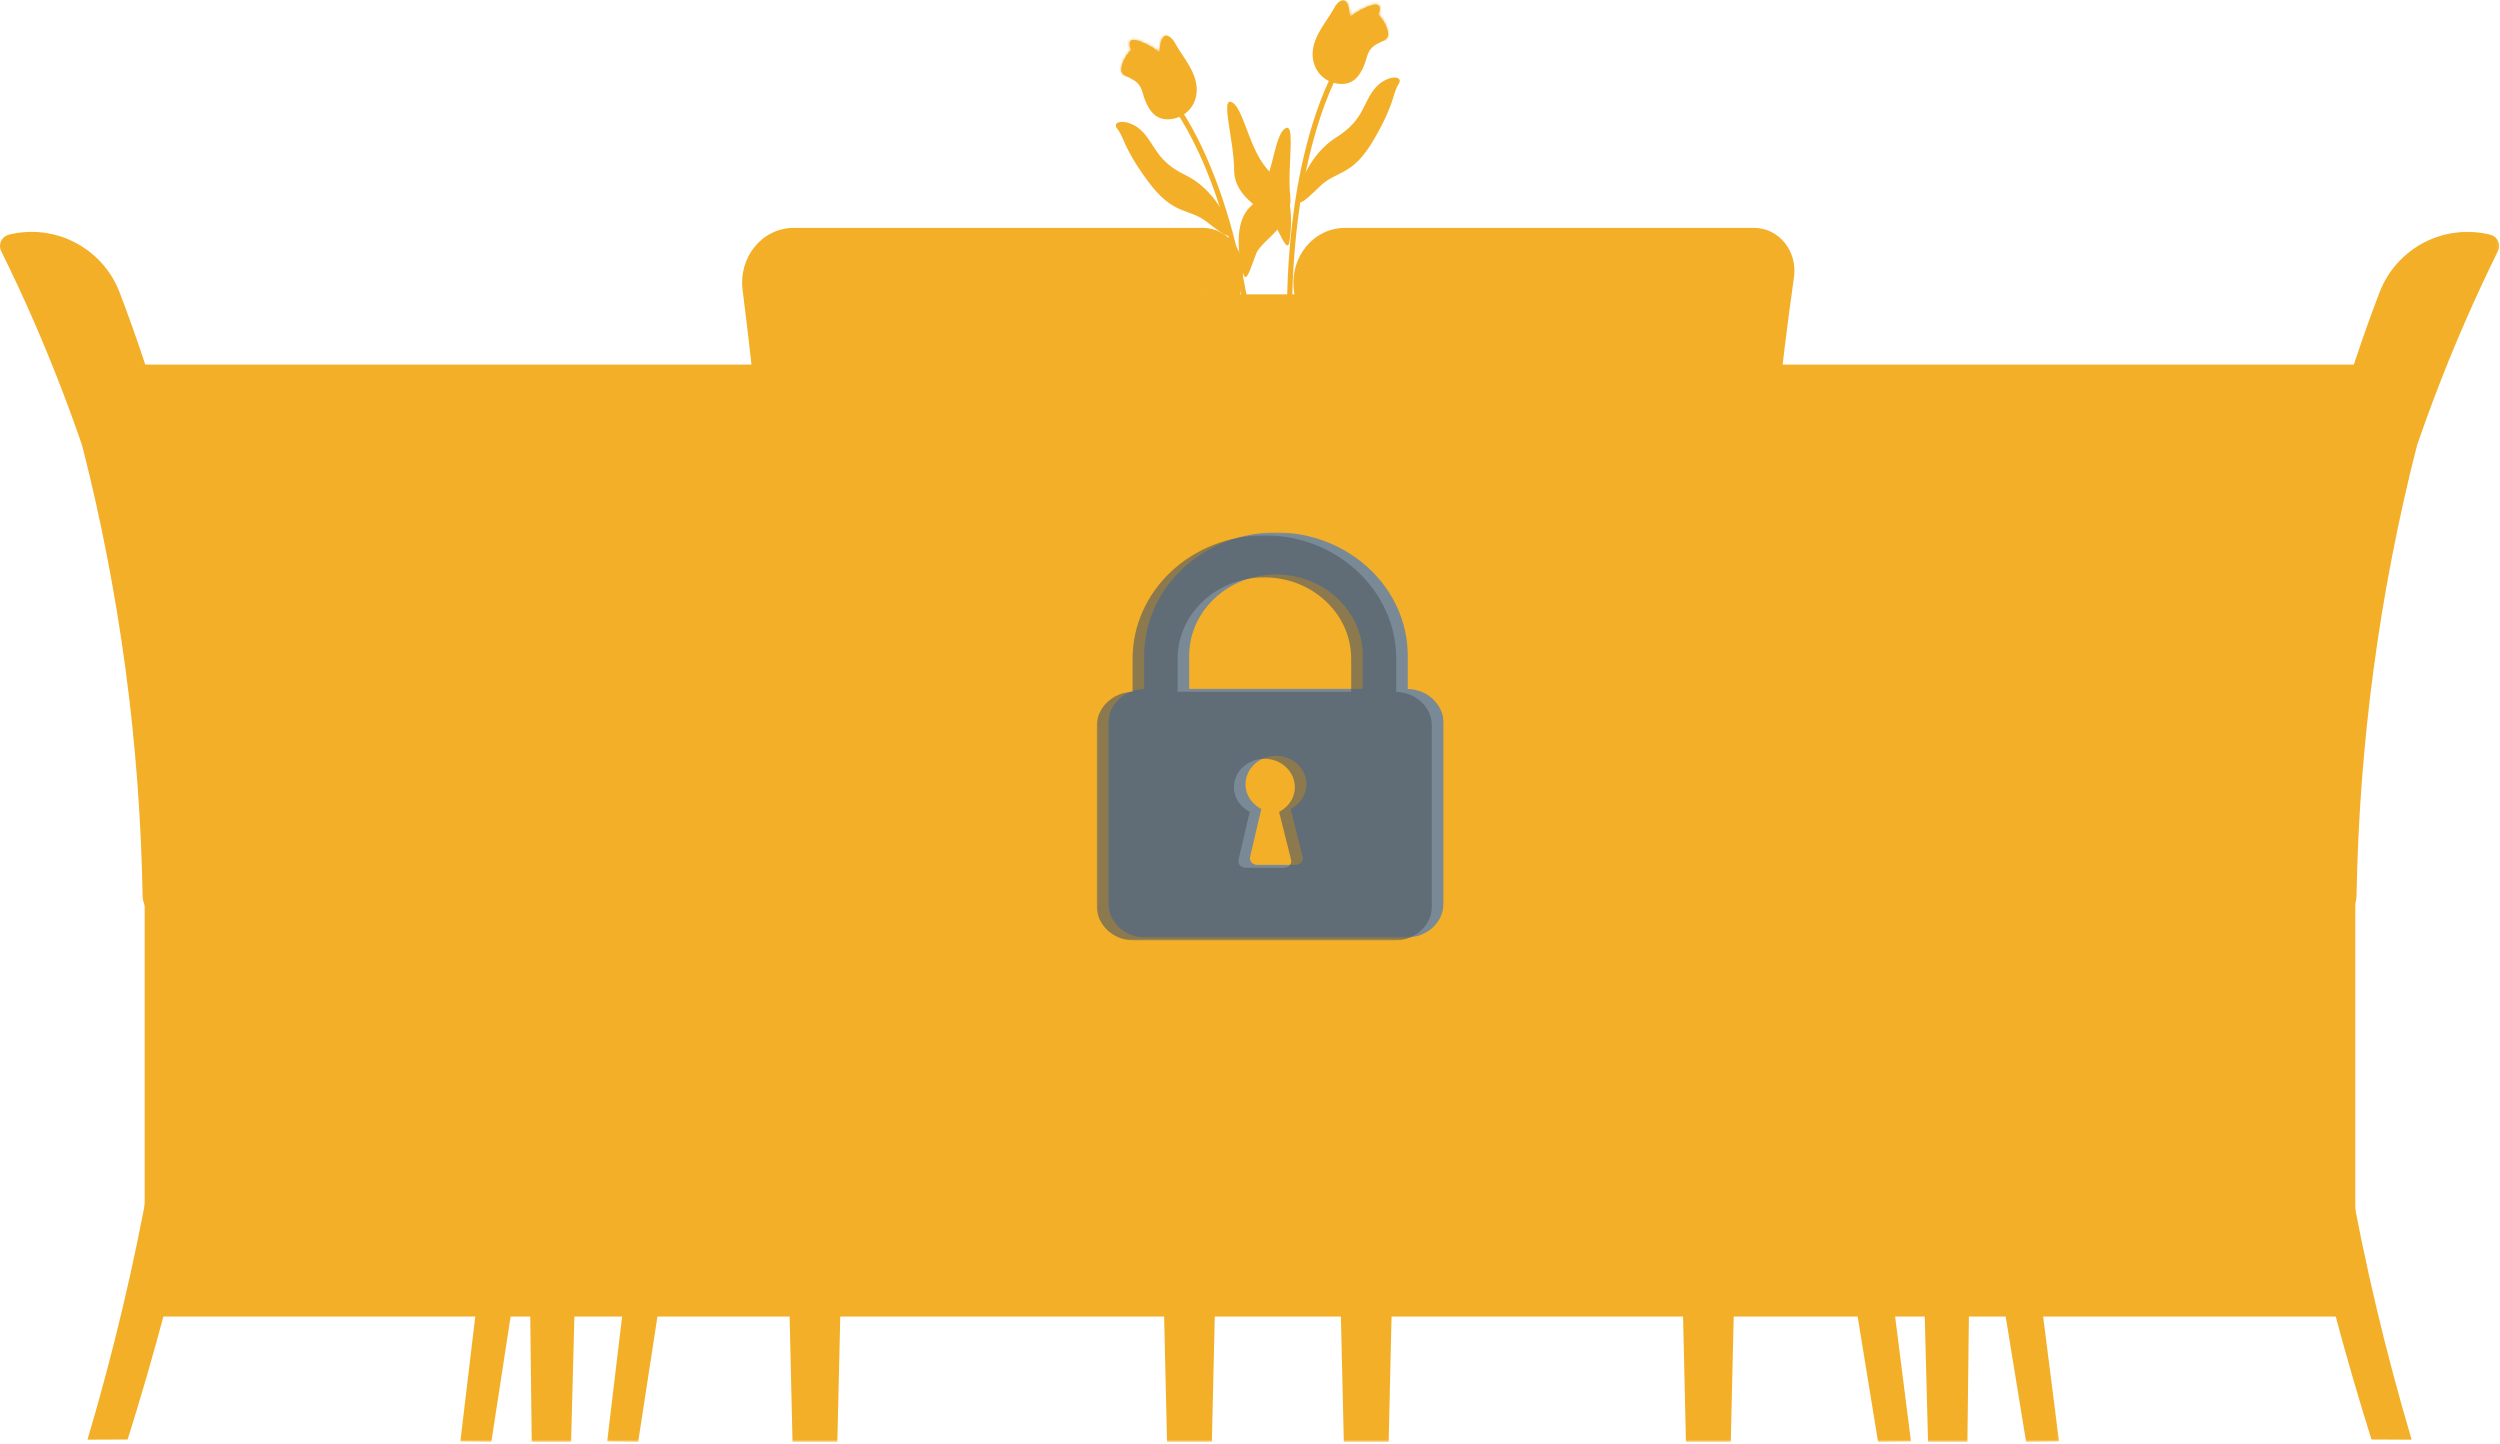 <svg width="864" height="499" viewBox="0 0 864 499" fill="none" xmlns="http://www.w3.org/2000/svg">
<path d="M422.406 313.953H263.359V294.099C263.359 293.318 263.427 292.542 263.562 291.771C263.703 291.005 263.906 290.25 264.172 289.516C264.443 288.781 264.771 288.078 265.167 287.401C265.557 286.724 266.005 286.089 266.51 285.49C267.016 284.896 267.568 284.349 268.172 283.849C268.771 283.349 269.411 282.906 270.094 282.516C270.771 282.13 271.479 281.807 272.219 281.542C272.953 281.281 273.708 281.083 274.479 280.953C297.365 277.104 320.411 275.198 343.62 275.234C366.828 275.276 389.87 277.26 412.74 281.193C413.411 281.302 414.062 281.474 414.703 281.703C415.339 281.927 415.953 282.214 416.542 282.547C417.13 282.88 417.688 283.266 418.208 283.698C418.729 284.13 419.208 284.609 419.646 285.125C420.083 285.641 420.474 286.193 420.812 286.776C421.156 287.365 421.443 287.974 421.677 288.609C421.911 289.245 422.089 289.896 422.208 290.563C422.328 291.229 422.385 291.906 422.391 292.583L422.406 313.953Z" fill="#F3AF28"/>
<path d="M417.485 292.583H268.298C268.912 231.26 265.173 167.078 256.652 100.297C255.188 88.818 263.449 78.75 274.381 78.75H415.631C424.261 78.75 430.766 86.771 429.48 95.838C420.35 160.125 415.855 226.078 417.485 292.583Z" fill="#F3AF28"/>
<path d="M612.933 313.953H453.886V294.099C453.886 293.318 453.953 292.542 454.089 291.771C454.224 291.005 454.427 290.25 454.698 289.516C454.964 288.781 455.297 288.078 455.688 287.401C456.084 286.724 456.532 286.089 457.037 285.49C457.542 284.896 458.094 284.344 458.698 283.844C459.297 283.344 459.938 282.901 460.62 282.516C461.297 282.13 462.006 281.807 462.745 281.542C463.479 281.281 464.235 281.083 465.006 280.953C487.891 277.104 510.938 275.198 534.146 275.234C557.354 275.276 580.396 277.26 603.266 281.193C603.938 281.302 604.589 281.474 605.229 281.703C605.865 281.927 606.479 282.208 607.068 282.547C607.657 282.88 608.214 283.266 608.735 283.698C609.256 284.13 609.74 284.604 610.177 285.12C610.615 285.641 611.006 286.193 611.344 286.776C611.688 287.359 611.974 287.974 612.209 288.609C612.443 289.245 612.62 289.896 612.74 290.563C612.86 291.229 612.917 291.901 612.917 292.583L612.933 313.953Z" fill="#F3AF28"/>
<path d="M608.011 292.583H458.823C459.438 231.26 455.693 167.078 447.172 100.297C445.714 88.818 453.969 78.75 464.901 78.75H606.146C614.782 78.75 621.287 86.771 619.995 95.838C610.881 160.125 606.381 226.078 608.011 292.583Z" fill="#F3AF28"/>
<path d="M266.823 297.005H418.943C419.422 297.005 419.901 297.052 420.375 297.146C420.849 297.24 421.313 297.38 421.756 297.563C422.203 297.75 422.631 297.974 423.032 298.245C423.433 298.511 423.802 298.818 424.146 299.156C424.49 299.5 424.792 299.87 425.063 300.276C425.328 300.677 425.558 301.099 425.74 301.547C425.927 301.995 426.068 302.453 426.162 302.927C426.256 303.401 426.302 303.88 426.302 304.365V311.245C426.302 311.724 426.256 312.203 426.162 312.677C426.068 313.151 425.927 313.615 425.74 314.057C425.558 314.505 425.328 314.927 425.063 315.333C424.792 315.735 424.49 316.104 424.146 316.448C423.802 316.787 423.433 317.094 423.032 317.36C422.631 317.63 422.203 317.86 421.756 318.042C421.313 318.229 420.849 318.365 420.375 318.458C419.901 318.557 419.422 318.604 418.943 318.604H266.823C266.339 318.604 265.86 318.557 265.386 318.458C264.912 318.365 264.453 318.229 264.006 318.042C263.558 317.86 263.136 317.63 262.735 317.36C262.334 317.094 261.959 316.787 261.62 316.448C261.276 316.104 260.969 315.735 260.703 315.333C260.433 314.927 260.209 314.505 260.021 314.057C259.839 313.615 259.698 313.151 259.604 312.677C259.511 312.203 259.464 311.724 259.464 311.245V304.365C259.464 303.88 259.511 303.401 259.604 302.927C259.698 302.453 259.839 301.995 260.021 301.547C260.209 301.099 260.433 300.677 260.703 300.276C260.969 299.87 261.276 299.5 261.62 299.156C261.959 298.818 262.334 298.511 262.735 298.245C263.136 297.974 263.558 297.75 264.006 297.563C264.453 297.38 264.912 297.24 265.386 297.146C265.86 297.052 266.339 297.005 266.823 297.005Z" fill="#F3AF28"/>
<mask id="mask0_952_30339" style="mask-type:luminance" maskUnits="userSpaceOnUse" x="269" y="308" width="26" height="191">
<path d="M269.219 308.537H294.552V498.412H269.219V308.537Z" fill="white"/>
</mask>
<g mask="url(#mask0_952_30339)">
<path d="M289.39 498.318H273.896L269.505 309.141H293.781L289.39 498.318Z" fill="#F3AF28"/>
</g>
<mask id="mask1_952_30339" style="mask-type:luminance" maskUnits="userSpaceOnUse" x="398" y="308" width="26" height="191">
<path d="M398.553 308.537H423.886V498.412H398.553V308.537Z" fill="white"/>
</mask>
<g mask="url(#mask1_952_30339)">
<path d="M418.823 498.318H403.323L398.933 309.141H423.209L418.823 498.318Z" fill="#F3AF28"/>
</g>
<path d="M269.505 283.771C269.281 283.771 269.089 283.698 268.922 283.547C268.75 283.401 268.656 283.214 268.625 282.995C268.599 282.771 268.646 282.568 268.776 282.38C268.901 282.198 269.073 282.078 269.292 282.026C281.302 279 293.453 276.724 305.745 275.198C318.042 273.672 330.38 272.912 342.766 272.912C355.151 272.912 367.495 273.672 379.787 275.198C392.078 276.724 404.229 279 416.24 282.026C416.479 282.083 416.662 282.224 416.781 282.432C416.906 282.641 416.938 282.865 416.88 283.104C416.818 283.339 416.682 283.521 416.469 283.646C416.26 283.771 416.037 283.802 415.797 283.745C334.568 263.287 272.943 283.771 269.505 283.771Z" fill="#F3AF28"/>
<path d="M457.35 297.005H609.469C609.949 297.005 610.428 297.052 610.902 297.146C611.376 297.24 611.839 297.38 612.282 297.563C612.73 297.75 613.157 297.974 613.558 298.245C613.959 298.511 614.329 298.818 614.673 299.156C615.011 299.5 615.318 299.87 615.589 300.276C615.855 300.677 616.084 301.099 616.266 301.547C616.454 301.995 616.594 302.453 616.688 302.927C616.782 303.401 616.829 303.88 616.829 304.365V311.245C616.829 311.724 616.782 312.203 616.688 312.677C616.594 313.151 616.454 313.615 616.266 314.057C616.084 314.505 615.855 314.927 615.589 315.333C615.318 315.735 615.011 316.104 614.673 316.448C614.329 316.787 613.959 317.094 613.558 317.36C613.157 317.63 612.73 317.86 612.282 318.042C611.839 318.229 611.376 318.365 610.902 318.458C610.428 318.557 609.949 318.604 609.469 318.604H457.35C456.865 318.604 456.386 318.557 455.912 318.458C455.438 318.365 454.98 318.229 454.532 318.042C454.084 317.86 453.662 317.63 453.261 317.36C452.86 317.094 452.485 316.787 452.146 316.448C451.803 316.104 451.495 315.735 451.23 315.333C450.959 314.927 450.735 314.505 450.548 314.057C450.365 313.615 450.225 313.151 450.131 312.677C450.037 312.203 449.99 311.724 449.99 311.245V304.365C449.99 303.88 450.037 303.401 450.131 302.927C450.225 302.453 450.365 301.995 450.548 301.547C450.735 301.099 450.959 300.677 451.23 300.276C451.495 299.87 451.803 299.5 452.146 299.156C452.485 298.818 452.86 298.511 453.261 298.245C453.662 297.974 454.084 297.75 454.532 297.563C454.98 297.38 455.438 297.24 455.912 297.146C456.386 297.052 456.865 297.005 457.35 297.005Z" fill="#F3AF28"/>
<mask id="mask2_952_30339" style="mask-type:luminance" maskUnits="userSpaceOnUse" x="459" y="308" width="27" height="191">
<path d="M459.886 308.537H485.219V498.412H459.886V308.537Z" fill="white"/>
</mask>
<g mask="url(#mask2_952_30339)">
<path d="M479.917 498.318H464.422L460.031 309.141H484.307L479.917 498.318Z" fill="#F3AF28"/>
</g>
<mask id="mask3_952_30339" style="mask-type:luminance" maskUnits="userSpaceOnUse" x="577" y="308" width="26" height="191">
<path d="M577.219 308.537H602.552V498.412H577.219V308.537Z" fill="white"/>
</mask>
<g mask="url(#mask3_952_30339)">
<path d="M598.162 498.318H582.667L578.276 309.141H602.552L598.162 498.318Z" fill="#F3AF28"/>
</g>
<path d="M460.031 283.771C459.807 283.771 459.609 283.693 459.443 283.547C459.276 283.396 459.177 283.214 459.151 282.99C459.125 282.771 459.177 282.568 459.302 282.38C459.427 282.198 459.599 282.078 459.818 282.026C471.828 278.995 483.979 276.724 496.271 275.198C508.568 273.672 520.906 272.912 533.292 272.912C545.677 272.912 558.021 273.672 570.313 275.198C582.604 276.724 594.755 278.995 606.766 282.026C607.005 282.083 607.188 282.224 607.307 282.432C607.432 282.641 607.464 282.865 607.406 283.104C607.344 283.339 607.208 283.521 606.995 283.646C606.786 283.771 606.563 283.802 606.323 283.745C525.068 263.281 463.474 283.771 460.031 283.771Z" fill="#F3AF28"/>
<mask id="mask4_952_30339" style="mask-type:luminance" maskUnits="userSpaceOnUse" x="209" y="203" width="58" height="296">
<path d="M209.219 203.203H266.552V498.411H209.219V203.203Z" fill="white"/>
</mask>
<g mask="url(#mask4_952_30339)">
<path d="M220.552 498.318L209.839 498.161C221.573 400.031 233.308 301.901 245.037 203.776L265.386 206.828L220.552 498.318Z" fill="#F3AF28"/>
</g>
<path d="M30.234 497.552L44.12 497.49C62.703 438.26 75.938 377.854 83.823 316.281L63.234 312.562C59.172 375.464 48.172 437.125 30.234 497.552Z" fill="#F3AF28"/>
<mask id="mask5_952_30339" style="mask-type:luminance" maskUnits="userSpaceOnUse" x="181" y="308" width="22" height="191">
<path d="M181.219 308.537H202.552V498.412H181.219V308.537Z" fill="white"/>
</mask>
<g mask="url(#mask5_952_30339)">
<path d="M183.765 498.318H197.369L202.364 309.135H181.536C182.281 372.198 183.021 435.26 183.765 498.318Z" fill="#F3AF28"/>
</g>
<path d="M57.308 294.469L78.136 289.255C77.454 257.073 74.027 225.188 67.85 193.594C61.678 162 52.844 131.172 41.355 101.099C41.006 100.182 40.61 99.276 40.178 98.396C39.745 97.511 39.277 96.646 38.766 95.802C38.251 94.959 37.704 94.146 37.12 93.349C36.532 92.558 35.912 91.797 35.261 91.058C34.605 90.323 33.917 89.62 33.199 88.943C32.48 88.271 31.73 87.63 30.954 87.026C30.178 86.417 29.376 85.849 28.547 85.318C27.719 84.781 26.865 84.292 25.995 83.834C25.12 83.38 24.23 82.964 23.318 82.589C22.407 82.214 21.48 81.88 20.537 81.589C19.594 81.297 18.646 81.052 17.683 80.849C16.714 80.646 15.745 80.485 14.766 80.365C13.787 80.25 12.808 80.177 11.823 80.151C10.839 80.125 9.855 80.146 8.87 80.203C7.886 80.266 6.907 80.375 5.933 80.526C4.959 80.677 3.995 80.87 3.042 81.11C2.751 81.183 2.469 81.287 2.204 81.422C1.933 81.563 1.683 81.724 1.454 81.917C1.219 82.11 1.016 82.323 0.834 82.563C0.646 82.802 0.495 83.058 0.37 83.328C0.245 83.599 0.146 83.886 0.089 84.177C0.027 84.474 -0.005 84.771 0.001 85.068C0.006 85.37 0.042 85.667 0.115 85.959C0.183 86.25 0.287 86.531 0.422 86.802C8.428 103 15.636 119.542 22.053 136.432C28.474 153.318 34.068 170.479 38.844 187.901C43.615 205.328 47.542 222.943 50.631 240.745C53.714 258.547 55.938 276.453 57.308 294.469Z" fill="#F3AF28"/>
<path d="M57.026 306.026H209.802C209.802 292.687 200.964 282.687 189.688 280.01C178.766 277.417 167.719 275.583 156.547 274.516C145.37 273.448 134.177 273.156 122.964 273.641C111.745 274.12 100.62 275.375 89.579 277.396C78.537 279.417 67.688 282.193 57.026 285.713V306.026Z" fill="#F3AF28"/>
<path d="M209.474 318.599H57.355C56.875 318.599 56.396 318.552 55.922 318.458C55.448 318.365 54.985 318.224 54.542 318.036C54.094 317.854 53.667 317.625 53.266 317.359C52.865 317.089 52.495 316.786 52.151 316.443C51.813 316.099 51.505 315.729 51.235 315.328C50.969 314.927 50.74 314.5 50.558 314.057C50.37 313.609 50.23 313.146 50.136 312.672C50.042 312.198 49.995 311.724 49.995 311.24V304.359C49.995 303.875 50.042 303.396 50.136 302.922C50.23 302.448 50.37 301.99 50.558 301.542C50.74 301.094 50.969 300.672 51.235 300.271C51.505 299.87 51.813 299.495 52.151 299.156C52.495 298.812 52.865 298.505 53.266 298.24C53.667 297.969 54.094 297.745 54.542 297.557C54.985 297.375 55.448 297.234 55.922 297.141C56.396 297.047 56.875 297 57.355 297H209.474C209.959 297 210.438 297.047 210.912 297.141C211.386 297.234 211.844 297.375 212.292 297.557C212.74 297.745 213.162 297.969 213.563 298.24C213.964 298.505 214.339 298.812 214.677 299.156C215.021 299.495 215.328 299.87 215.594 300.271C215.865 300.672 216.089 301.094 216.276 301.542C216.459 301.99 216.599 302.448 216.693 302.922C216.787 303.396 216.834 303.875 216.834 304.359V311.24C216.834 311.724 216.787 312.198 216.693 312.672C216.599 313.146 216.459 313.609 216.276 314.057C216.089 314.5 215.865 314.927 215.594 315.328C215.328 315.729 215.021 316.099 214.677 316.443C214.339 316.786 213.964 317.089 213.563 317.359C213.162 317.625 212.74 317.854 212.292 318.036C211.844 318.224 211.386 318.365 210.912 318.458C210.438 318.552 209.959 318.599 209.474 318.599Z" fill="#F3AF28"/>
<path d="M28.448 154.141C41.407 205.104 48.349 256.875 49.276 309.453C49.287 310.057 49.355 310.656 49.485 311.245C49.61 311.839 49.792 312.411 50.032 312.964C50.271 313.521 50.558 314.047 50.901 314.547C51.24 315.047 51.625 315.51 52.058 315.932C52.49 316.354 52.959 316.734 53.464 317.068C53.969 317.401 54.5 317.682 55.058 317.911C55.62 318.135 56.193 318.312 56.787 318.427C57.38 318.542 57.98 318.604 58.584 318.604H64C64 318.604 57.209 199.089 28.448 154.141Z" fill="#F3AF28"/>
<mask id="mask6_952_30339" style="mask-type:luminance" maskUnits="userSpaceOnUse" x="601" y="203" width="61" height="296">
<path d="M601.219 203.203H661.219V498.411H601.219V203.203Z" fill="white"/>
</mask>
<g mask="url(#mask6_952_30339)">
<path d="M649.062 498.318L660.427 498.161C647.979 400.031 635.536 301.901 623.088 203.776L601.505 206.828L649.062 498.318Z" fill="#F3AF28"/>
</g>
<path d="M833.464 497.552L819.578 497.49C800.995 438.26 787.76 377.854 779.875 316.281L800.464 312.562C804.526 375.464 815.526 437.125 833.464 497.552Z" fill="#F3AF28"/>
<mask id="mask7_952_30339" style="mask-type:luminance" maskUnits="userSpaceOnUse" x="661" y="308" width="22" height="191">
<path d="M661.219 308.537H682.552V498.412H661.219V308.537Z" fill="white"/>
</mask>
<g mask="url(#mask7_952_30339)">
<path d="M679.938 498.318H666.334L661.339 309.135H682.167C681.422 372.198 680.683 435.26 679.938 498.318Z" fill="#F3AF28"/>
</g>
<mask id="mask8_952_30339" style="mask-type:luminance" maskUnits="userSpaceOnUse" x="785" y="79" width="79" height="217">
<path d="M785.219 79.203H863.87V295.203H785.219V79.203Z" fill="white"/>
</mask>
<g mask="url(#mask8_952_30339)">
<path d="M806.391 294.469L785.562 289.255C786.245 257.073 789.672 225.187 795.849 193.594C802.021 162 810.854 131.172 822.344 101.099C822.698 100.182 823.089 99.276 823.521 98.396C823.953 97.51 824.427 96.646 824.938 95.802C825.448 94.958 825.995 94.146 826.578 93.349C827.167 92.557 827.786 91.797 828.443 91.057C829.094 90.323 829.781 89.62 830.5 88.943C831.219 88.271 831.969 87.63 832.745 87.026C833.521 86.417 834.323 85.849 835.151 85.318C835.979 84.781 836.833 84.292 837.703 83.833C838.578 83.38 839.474 82.963 840.38 82.588C841.292 82.213 842.219 81.88 843.161 81.588C844.104 81.297 845.057 81.052 846.021 80.849C846.984 80.646 847.953 80.484 848.932 80.37C849.911 80.25 850.891 80.177 851.875 80.151C852.865 80.125 853.844 80.146 854.828 80.203C855.812 80.266 856.792 80.375 857.766 80.526C858.74 80.677 859.703 80.87 860.656 81.109C860.948 81.182 861.229 81.286 861.5 81.422C861.766 81.562 862.016 81.724 862.245 81.917C862.479 82.109 862.688 82.323 862.87 82.562C863.052 82.802 863.203 83.057 863.333 83.328C863.458 83.599 863.552 83.885 863.615 84.177C863.677 84.474 863.703 84.771 863.698 85.068C863.693 85.37 863.656 85.667 863.583 85.958C863.516 86.25 863.411 86.531 863.276 86.802C855.276 103 848.062 119.542 841.646 136.432C835.229 153.318 829.63 170.479 824.859 187.901C820.083 205.328 816.156 222.943 813.073 240.745C809.984 258.547 807.76 276.453 806.391 294.469Z" fill="#F3AF28"/>
</g>
<path d="M806.673 306.026H653.896C653.896 292.687 662.761 282.687 674.011 280.01C684.933 277.417 695.98 275.583 707.152 274.516C718.329 273.448 729.521 273.156 740.74 273.641C751.954 274.12 763.079 275.375 774.12 277.396C785.162 279.417 796.011 282.193 806.673 285.713V306.026Z" fill="#F3AF28"/>
<path d="M654.225 297.005H806.344C806.829 297.005 807.303 297.052 807.777 297.146C808.251 297.24 808.714 297.38 809.162 297.563C809.605 297.75 810.032 297.974 810.433 298.245C810.834 298.511 811.204 298.818 811.548 299.156C811.891 299.5 812.193 299.87 812.464 300.276C812.73 300.677 812.959 301.099 813.141 301.547C813.329 301.995 813.469 302.453 813.563 302.927C813.657 303.401 813.704 303.88 813.704 304.365V311.245C813.704 311.724 813.657 312.203 813.563 312.677C813.469 313.151 813.329 313.615 813.141 314.057C812.959 314.505 812.73 314.927 812.464 315.333C812.193 315.735 811.891 316.104 811.548 316.448C811.204 316.787 810.834 317.094 810.433 317.36C810.032 317.63 809.605 317.86 809.162 318.042C808.714 318.229 808.251 318.365 807.777 318.458C807.303 318.557 806.829 318.604 806.344 318.604H654.225C653.74 318.604 653.261 318.557 652.787 318.458C652.313 318.365 651.855 318.229 651.407 318.042C650.959 317.86 650.537 317.63 650.136 317.36C649.735 317.094 649.36 316.787 649.021 316.448C648.678 316.104 648.37 315.735 648.105 315.333C647.834 314.927 647.61 314.505 647.423 314.057C647.24 313.615 647.1 313.151 647.006 312.677C646.912 312.203 646.865 311.724 646.865 311.245V304.365C646.865 303.88 646.912 303.401 647.006 302.927C647.1 302.453 647.24 301.995 647.423 301.547C647.61 301.099 647.834 300.677 648.105 300.276C648.37 299.87 648.678 299.5 649.021 299.156C649.36 298.818 649.735 298.511 650.136 298.245C650.537 297.974 650.959 297.75 651.407 297.563C651.855 297.38 652.313 297.24 652.787 297.146C653.261 297.052 653.74 297.005 654.225 297.005Z" fill="#F3AF28"/>
<path d="M835.25 154.141C822.292 205.104 815.349 256.875 814.422 309.453C814.412 310.057 814.344 310.656 814.214 311.245C814.089 311.839 813.907 312.411 813.667 312.964C813.433 313.521 813.141 314.047 812.802 314.547C812.459 315.047 812.073 315.51 811.641 315.932C811.209 316.354 810.74 316.734 810.24 317.068C809.735 317.401 809.198 317.682 808.641 317.911C808.084 318.135 807.506 318.312 806.912 318.427C806.318 318.542 805.719 318.604 805.115 318.604H799.698C799.698 318.604 806.49 199.089 835.25 154.141Z" fill="#F3AF28"/>
<path d="M193.094 200.724H676.286V225.193H193.094V200.724Z" fill="#F3AF28"/>
<mask id="mask9_952_30339" style="mask-type:luminance" maskUnits="userSpaceOnUse" x="158" y="203" width="58" height="296">
<path d="M158.553 203.203H215.886V498.411H158.553V203.203Z" fill="white"/>
</mask>
<g mask="url(#mask9_952_30339)">
<path d="M169.808 498.318L159.095 498.161C170.824 400.031 182.558 301.901 194.293 203.776L214.642 206.828L169.808 498.318Z" fill="#F3AF28"/>
</g>
<mask id="mask10_952_30339" style="mask-type:luminance" maskUnits="userSpaceOnUse" x="651" y="203" width="61" height="296">
<path d="M651.886 203.203H711.886V498.411H651.886V203.203Z" fill="white"/>
</mask>
<g mask="url(#mask10_952_30339)">
<path d="M700.224 498.318L711.589 498.161C699.141 400.031 686.698 301.901 674.25 203.776L652.667 206.828L700.224 498.318Z" fill="#F3AF28"/>
</g>
<path d="M732.985 200.724C732.985 200.995 732.865 201.266 732.62 201.536C732.381 201.802 732.016 202.073 731.537 202.344C731.052 202.615 730.448 202.88 729.724 203.151C729 203.417 728.162 203.682 727.198 203.948C726.235 204.214 725.157 204.479 723.959 204.74C722.761 205.005 721.448 205.266 720.016 205.521C718.589 205.781 717.042 206.036 715.381 206.292C713.719 206.547 711.948 206.802 710.063 207.052C708.177 207.302 706.177 207.547 704.073 207.792C701.964 208.036 699.75 208.276 697.427 208.516C695.104 208.755 692.677 208.99 690.141 209.224C687.61 209.453 684.974 209.682 682.235 209.911C679.495 210.135 676.662 210.354 673.724 210.573C670.787 210.792 667.756 211.005 664.631 211.214C661.506 211.422 658.287 211.625 654.974 211.828C651.667 212.026 648.271 212.224 644.787 212.417C641.297 212.604 637.729 212.792 634.078 212.974C630.427 213.156 626.698 213.333 622.886 213.505C619.078 213.677 615.193 213.844 611.235 214.005C607.276 214.167 603.25 214.323 599.151 214.469C595.052 214.62 590.891 214.766 586.662 214.906C582.438 215.042 578.151 215.177 573.802 215.307C569.459 215.432 565.058 215.552 560.599 215.672C556.146 215.786 551.641 215.896 547.089 216C542.537 216.104 537.938 216.198 533.297 216.292C528.657 216.38 523.979 216.469 519.266 216.547C514.547 216.625 509.802 216.698 505.021 216.76C500.24 216.828 495.433 216.885 490.599 216.938C485.766 216.995 480.912 217.036 476.037 217.078C471.162 217.12 466.271 217.151 461.365 217.177C456.464 217.203 451.547 217.224 446.625 217.24C441.703 217.25 436.776 217.255 431.849 217.255C426.922 217.255 421.995 217.25 417.073 217.24C412.151 217.224 407.24 217.203 402.334 217.177C397.427 217.151 392.537 217.12 387.662 217.078C382.787 217.036 377.933 216.995 373.099 216.938C368.266 216.885 363.459 216.828 358.677 216.76C353.901 216.698 349.151 216.625 344.433 216.547C339.719 216.469 335.042 216.38 330.401 216.292C325.761 216.198 321.162 216.104 316.61 216C312.058 215.896 307.552 215.786 303.099 215.672C298.641 215.552 294.24 215.432 289.896 215.307C285.547 215.177 281.261 215.042 277.037 214.906C272.808 214.766 268.646 214.62 264.547 214.469C260.448 214.323 256.422 214.167 252.464 214.005C248.506 213.844 244.62 213.677 240.813 213.505C237 213.333 233.271 213.156 229.62 212.974C225.969 212.792 222.401 212.604 218.917 212.417C215.433 212.224 212.032 212.026 208.724 211.828C205.412 211.625 202.198 211.422 199.068 211.214C195.943 211.005 192.912 210.792 189.974 210.573C187.042 210.354 184.203 210.135 181.464 209.911C178.729 209.682 176.089 209.453 173.558 209.224C171.026 208.99 168.594 208.755 166.271 208.516C163.948 208.276 161.735 208.036 159.625 207.792C157.521 207.547 155.521 207.302 153.636 207.052C151.75 206.802 149.979 206.547 148.318 206.292C146.657 206.036 145.115 205.781 143.683 205.521C142.25 205.266 140.938 205.005 139.74 204.74C138.542 204.479 137.464 204.214 136.5 203.948C135.542 203.682 134.698 203.417 133.974 203.151C133.25 202.88 132.646 202.615 132.167 202.344C131.683 202.073 131.318 201.802 131.078 201.536C130.834 201.266 130.714 200.995 130.714 200.724C130.714 200.453 130.834 200.182 131.078 199.911C131.318 199.641 131.683 199.37 132.167 199.104C132.646 198.833 133.25 198.563 133.974 198.297C134.698 198.031 135.542 197.76 136.5 197.495C137.464 197.229 138.542 196.969 139.74 196.703C140.938 196.443 142.25 196.182 143.683 195.922C145.115 195.661 146.657 195.406 148.318 195.151C149.979 194.896 151.75 194.646 153.636 194.396C155.521 194.146 157.521 193.896 159.625 193.651C161.735 193.406 163.948 193.167 166.271 192.927C168.594 192.688 171.026 192.453 173.558 192.224C176.089 191.99 178.729 191.76 181.464 191.536C184.203 191.313 187.042 191.089 189.974 190.875C192.912 190.656 195.943 190.443 199.068 190.234C202.198 190.026 205.412 189.818 208.724 189.62C212.032 189.417 215.433 189.224 218.917 189.031C222.401 188.839 225.969 188.651 229.62 188.469C233.271 188.292 237 188.115 240.813 187.943C244.62 187.771 248.506 187.604 252.464 187.443C256.422 187.281 260.448 187.125 264.547 186.974C268.646 186.823 272.808 186.677 277.037 186.542C281.261 186.401 285.547 186.266 289.896 186.141C294.24 186.01 298.641 185.891 303.099 185.776C307.552 185.661 312.058 185.552 316.61 185.448C321.162 185.344 325.761 185.245 330.401 185.156C335.042 185.062 339.719 184.979 344.433 184.901C349.151 184.823 353.901 184.75 358.677 184.682C363.459 184.62 368.266 184.557 373.099 184.505C377.933 184.453 382.787 184.406 387.662 184.365C392.537 184.328 397.427 184.292 402.334 184.266C407.24 184.24 412.151 184.219 417.073 184.208C421.995 184.193 426.922 184.188 431.849 184.188C436.776 184.188 441.703 184.193 446.625 184.208C451.547 184.219 456.464 184.24 461.365 184.266C466.271 184.292 471.162 184.328 476.037 184.365C480.912 184.406 485.766 184.453 490.599 184.505C495.433 184.557 500.24 184.62 505.021 184.682C509.802 184.75 514.547 184.823 519.266 184.901C523.979 184.979 528.657 185.062 533.297 185.156C537.938 185.245 542.537 185.344 547.089 185.448C551.641 185.552 556.146 185.661 560.599 185.776C565.058 185.891 569.459 186.01 573.802 186.141C578.151 186.266 582.438 186.401 586.662 186.542C590.891 186.677 595.052 186.823 599.151 186.974C603.25 187.125 607.276 187.281 611.235 187.443C615.193 187.604 619.078 187.771 622.886 187.943C626.698 188.115 630.427 188.292 634.078 188.469C637.729 188.651 641.297 188.839 644.787 189.031C648.271 189.224 651.667 189.417 654.974 189.62C658.287 189.818 661.506 190.026 664.631 190.234C667.756 190.443 670.787 190.656 673.724 190.875C676.662 191.089 679.495 191.313 682.235 191.536C684.974 191.76 687.61 191.99 690.141 192.224C692.677 192.453 695.104 192.688 697.427 192.927C699.75 193.167 701.964 193.406 704.073 193.651C706.177 193.896 708.177 194.146 710.063 194.396C711.948 194.646 713.719 194.896 715.381 195.151C717.042 195.406 718.589 195.661 720.016 195.922C721.448 196.182 722.761 196.443 723.959 196.703C725.157 196.969 726.235 197.229 727.198 197.495C728.162 197.76 729 198.031 729.724 198.297C730.448 198.563 731.052 198.833 731.537 199.104C732.016 199.37 732.381 199.641 732.62 199.911C732.865 200.182 732.985 200.453 732.985 200.724Z" fill="#F3AF28"/>
<path d="M130.714 187.302H732.985V200.724H130.714V187.302Z" fill="#F3AF28"/>
<path d="M732.985 187.302C732.985 187.573 732.865 187.844 732.62 188.115C732.381 188.385 732.016 188.656 731.537 188.922C731.052 189.193 730.448 189.458 729.724 189.729C729 189.995 728.162 190.26 727.198 190.526C726.235 190.792 725.157 191.057 723.959 191.318C722.761 191.583 721.448 191.844 720.016 192.104C718.589 192.359 717.042 192.62 715.381 192.875C713.719 193.13 711.948 193.38 710.063 193.63C708.177 193.88 706.177 194.125 704.073 194.37C701.964 194.615 699.75 194.859 697.427 195.099C695.104 195.333 692.677 195.573 690.141 195.802C687.61 196.036 684.974 196.266 682.235 196.49C679.495 196.714 676.662 196.932 673.724 197.151C670.787 197.37 667.756 197.583 664.631 197.792C661.506 198 658.287 198.208 654.974 198.406C651.667 198.609 648.271 198.802 644.787 198.995C641.297 199.188 637.729 199.37 634.078 199.552C630.427 199.734 626.698 199.911 622.886 200.083C619.078 200.255 615.193 200.422 611.235 200.583C607.276 200.745 603.25 200.901 599.151 201.052C595.052 201.203 590.891 201.344 586.662 201.484C582.438 201.625 578.151 201.755 573.802 201.885C569.459 202.01 565.058 202.135 560.599 202.25C556.146 202.365 551.641 202.474 547.089 202.578C542.537 202.682 537.938 202.781 533.297 202.87C528.657 202.964 523.979 203.047 519.266 203.125C514.547 203.203 509.802 203.276 505.021 203.344C500.24 203.406 495.433 203.469 490.599 203.521C485.766 203.573 480.912 203.62 476.037 203.656C471.162 203.698 466.271 203.729 461.365 203.76C456.464 203.786 451.547 203.802 446.625 203.818C441.703 203.828 436.776 203.839 431.849 203.839C426.922 203.839 421.995 203.828 417.073 203.818C412.151 203.802 407.24 203.786 402.334 203.76C397.427 203.729 392.537 203.698 387.662 203.656C382.787 203.62 377.933 203.573 373.099 203.521C368.266 203.469 363.459 203.406 358.677 203.344C353.901 203.276 349.151 203.203 344.433 203.125C339.719 203.047 335.042 202.964 330.401 202.87C325.761 202.781 321.162 202.682 316.61 202.578C312.058 202.474 307.552 202.365 303.099 202.25C298.641 202.135 294.24 202.01 289.896 201.885C285.547 201.755 281.261 201.625 277.037 201.484C272.808 201.344 268.646 201.203 264.547 201.052C260.448 200.901 256.422 200.745 252.464 200.583C248.506 200.422 244.62 200.255 240.813 200.083C237 199.911 233.271 199.734 229.62 199.552C225.969 199.37 222.401 199.188 218.917 198.995C215.433 198.802 212.032 198.609 208.724 198.406C205.412 198.208 202.198 198 199.068 197.792C195.943 197.583 192.912 197.37 189.974 197.151C187.042 196.938 184.203 196.714 181.464 196.49C178.729 196.266 176.089 196.036 173.558 195.802C171.026 195.573 168.594 195.333 166.271 195.099C163.948 194.859 161.735 194.615 159.625 194.37C157.521 194.125 155.521 193.88 153.636 193.63C151.75 193.38 149.979 193.13 148.318 192.875C146.657 192.62 145.115 192.359 143.683 192.104C142.25 191.844 140.938 191.583 139.74 191.318C138.542 191.057 137.464 190.792 136.5 190.526C135.542 190.26 134.698 189.995 133.974 189.729C133.25 189.458 132.646 189.193 132.167 188.922C131.683 188.656 131.318 188.385 131.078 188.115C130.834 187.844 130.714 187.573 130.714 187.302C130.714 187.031 130.834 186.76 131.078 186.49C131.318 186.219 131.683 185.953 132.167 185.682C132.646 185.411 133.25 185.146 133.974 184.875C134.698 184.609 135.542 184.344 136.5 184.078C137.464 183.812 138.542 183.547 139.74 183.286C140.938 183.021 142.25 182.76 143.683 182.505C145.115 182.245 146.657 181.984 148.318 181.734C149.979 181.479 151.75 181.224 153.636 180.974C155.521 180.724 157.521 180.479 159.625 180.234C161.735 179.99 163.948 179.745 166.271 179.51C168.594 179.271 171.026 179.036 173.558 178.802C176.089 178.568 178.729 178.344 181.464 178.115C184.203 177.891 187.042 177.672 189.974 177.453C192.912 177.234 195.943 177.021 199.068 176.812C202.198 176.604 205.412 176.401 208.724 176.198C212.032 176 215.433 175.802 218.917 175.609C222.401 175.417 225.969 175.234 229.62 175.052C233.271 174.87 237 174.693 240.813 174.521C244.62 174.349 248.506 174.182 252.464 174.021C256.422 173.859 260.448 173.703 264.547 173.552C268.646 173.406 272.808 173.26 277.037 173.12C281.261 172.979 285.547 172.849 289.896 172.719C294.24 172.594 298.641 172.469 303.099 172.354C307.552 172.24 312.058 172.13 316.61 172.026C321.162 171.922 325.761 171.823 330.401 171.734C335.042 171.641 339.719 171.557 344.433 171.479C349.151 171.401 353.901 171.328 358.677 171.266C363.459 171.198 368.266 171.141 373.099 171.083C377.933 171.031 382.787 170.984 387.662 170.948C392.537 170.906 397.427 170.875 402.334 170.849C407.24 170.823 412.151 170.802 417.073 170.786C421.995 170.776 426.922 170.766 431.849 170.766C436.776 170.766 441.703 170.776 446.625 170.786C451.547 170.802 456.464 170.823 461.365 170.849C466.271 170.875 471.162 170.906 476.037 170.948C480.912 170.984 485.766 171.031 490.599 171.083C495.433 171.141 500.24 171.198 505.021 171.266C509.802 171.328 514.547 171.401 519.266 171.479C523.979 171.557 528.657 171.641 533.297 171.734C537.938 171.823 542.537 171.922 547.089 172.026C551.641 172.13 556.146 172.24 560.599 172.354C565.058 172.469 569.459 172.594 573.802 172.719C578.151 172.849 582.438 172.979 586.662 173.12C590.891 173.26 595.052 173.406 599.151 173.552C603.25 173.703 607.276 173.859 611.235 174.021C615.193 174.182 619.078 174.349 622.886 174.521C626.698 174.693 630.427 174.87 634.078 175.052C637.729 175.234 641.297 175.417 644.787 175.609C648.271 175.802 651.667 176 654.974 176.198C658.287 176.401 661.506 176.604 664.631 176.812C667.756 177.021 670.787 177.234 673.724 177.453C676.662 177.672 679.495 177.891 682.235 178.115C684.974 178.344 687.61 178.568 690.141 178.802C692.677 179.036 695.104 179.271 697.427 179.51C699.75 179.745 701.964 179.99 704.073 180.234C706.177 180.479 708.177 180.724 710.063 180.974C711.948 181.224 713.719 181.479 715.381 181.734C717.042 181.984 718.589 182.245 720.016 182.505C721.448 182.76 722.761 183.021 723.959 183.286C725.157 183.547 726.235 183.812 727.198 184.078C728.162 184.344 729 184.609 729.724 184.875C730.448 185.146 731.052 185.411 731.537 185.682C732.016 185.953 732.381 186.219 732.62 186.49C732.865 186.76 732.985 187.031 732.985 187.302Z" fill="#F3AF28"/>
<path d="M481.615 182.266C481.615 182.536 481.542 182.807 481.391 183.073C481.245 183.344 481.021 183.609 480.725 183.875C480.428 184.141 480.063 184.406 479.62 184.661C479.183 184.922 478.673 185.177 478.089 185.427C477.511 185.677 476.86 185.922 476.146 186.161C475.433 186.401 474.652 186.63 473.808 186.854C472.969 187.078 472.063 187.297 471.105 187.505C470.141 187.714 469.126 187.917 468.053 188.109C466.98 188.297 465.855 188.479 464.683 188.651C463.511 188.823 462.292 188.984 461.032 189.135C459.771 189.286 458.469 189.427 457.136 189.552C455.798 189.682 454.428 189.797 453.027 189.901C451.626 190 450.199 190.094 448.745 190.172C447.292 190.25 445.824 190.318 444.339 190.37C442.85 190.422 441.35 190.464 439.839 190.49C438.334 190.516 436.818 190.526 435.303 190.526C433.787 190.526 432.271 190.516 430.761 190.49C429.251 190.464 427.756 190.422 426.266 190.37C424.777 190.318 423.308 190.25 421.86 190.172C420.407 190.094 418.98 190 417.579 189.901C416.178 189.797 414.808 189.682 413.469 189.552C412.131 189.427 410.834 189.286 409.574 189.135C408.313 188.984 407.094 188.823 405.923 188.651C404.751 188.479 403.626 188.297 402.553 188.109C401.48 187.917 400.464 187.714 399.501 187.505C398.537 187.297 397.636 187.078 396.792 186.854C395.954 186.63 395.173 186.401 394.459 186.161C393.74 185.922 393.094 185.677 392.516 185.427C391.933 185.177 391.423 184.922 390.985 184.661C390.542 184.406 390.173 184.141 389.881 183.875C389.584 183.609 389.36 183.344 389.214 183.073C389.063 182.807 388.99 182.536 388.99 182.266C388.99 181.995 389.063 181.724 389.214 181.453C389.36 181.188 389.584 180.917 389.881 180.651C390.173 180.385 390.542 180.125 390.985 179.865C391.423 179.609 391.933 179.354 392.516 179.104C393.094 178.854 393.74 178.609 394.459 178.37C395.173 178.13 395.954 177.901 396.792 177.672C397.636 177.448 398.537 177.234 399.501 177.021C400.464 176.813 401.48 176.615 402.553 176.422C403.626 176.229 404.751 176.047 405.923 175.875C407.094 175.708 408.313 175.547 409.574 175.396C410.834 175.245 412.131 175.104 413.469 174.979C414.808 174.849 416.178 174.734 417.579 174.63C418.98 174.526 420.407 174.437 421.86 174.359C423.308 174.281 424.777 174.214 426.266 174.161C427.756 174.109 429.251 174.068 430.761 174.042C432.271 174.016 433.787 174 435.303 174C436.818 174 438.334 174.016 439.839 174.042C441.35 174.068 442.85 174.109 444.339 174.161C445.824 174.214 447.292 174.281 448.745 174.359C450.199 174.437 451.626 174.526 453.027 174.63C454.428 174.734 455.798 174.849 457.136 174.979C458.469 175.104 459.771 175.245 461.032 175.396C462.292 175.547 463.511 175.708 464.683 175.875C465.855 176.047 466.98 176.229 468.053 176.422C469.126 176.615 470.141 176.813 471.105 177.021C472.063 177.234 472.969 177.448 473.808 177.672C474.652 177.901 475.433 178.13 476.146 178.37C476.86 178.609 477.511 178.854 478.089 179.104C478.673 179.354 479.183 179.609 479.62 179.865C480.063 180.125 480.428 180.385 480.725 180.651C481.021 180.917 481.245 181.188 481.391 181.453C481.542 181.724 481.615 181.995 481.615 182.266Z" fill="#F3AF28"/>
<path d="M424.318 76.547C424.318 76.547 419.886 65.469 409.745 60.547C399.605 55.625 399.5 50.427 394.933 45.589C390.365 40.755 383.662 41.495 386.167 44.568C388.672 47.641 387.938 50.714 396.75 62.662C405.568 74.61 410.808 71.88 416.896 76.547C422.985 81.214 427.167 84.719 424.318 76.547Z" fill="#F3AF28"/>
<path d="M434.511 157.208C434.266 157.208 434.052 157.125 433.881 156.948C433.709 156.776 433.62 156.568 433.62 156.323C433.443 113.214 425.891 83.261 419.584 65.719C412.755 46.719 405.875 37.807 405.813 37.709C405.672 37.516 405.62 37.302 405.651 37.068C405.688 36.834 405.797 36.641 405.985 36.495C406.172 36.349 406.386 36.287 406.62 36.313C406.86 36.334 407.052 36.438 407.209 36.62C407.49 36.984 414.297 45.787 421.214 65.011C427.589 82.698 435.219 112.891 435.396 156.318C435.407 156.568 435.328 156.781 435.151 156.958C434.974 157.136 434.761 157.219 434.511 157.208Z" fill="#F3AF28"/>
<path d="M429.558 94.109C429.558 94.109 424.771 78.01 432.37 71.188C439.964 64.365 439.876 47.656 443.938 44.552C448.001 41.443 444.797 57.521 445.907 67.766C447.016 78.01 436.001 82.828 434.126 87.661C432.245 92.495 430.563 98.802 429.558 94.109Z" fill="#F3AF28"/>
<path d="M448.963 65.068C448.963 65.068 452.156 53.589 461.682 47.562C471.203 41.536 470.75 36.375 474.74 31.068C478.734 25.76 485.49 25.75 483.344 29.083C481.193 32.417 482.266 35.385 474.812 48.234C467.359 61.083 461.854 58.927 456.318 64.245C450.786 69.562 447.016 73.505 448.963 65.068Z" fill="#F3AF28"/>
<path d="M447.625 146.37C447.396 146.37 447.198 146.297 447.031 146.141C446.859 145.99 446.766 145.802 446.74 145.573C442.13 102.396 446.391 71.547 450.771 53.266C455.542 33.396 461.328 23.901 461.568 23.505C461.693 23.297 461.88 23.162 462.115 23.104C462.354 23.052 462.578 23.089 462.786 23.214C462.995 23.344 463.13 23.526 463.187 23.766C463.245 24.005 463.208 24.224 463.078 24.438C462.844 24.818 439.745 63.37 448.5 145.391C448.526 145.651 448.453 145.875 448.281 146.073C448.104 146.266 447.885 146.365 447.625 146.37Z" fill="#F3AF28"/>
<path d="M445.672 83.104C445.672 83.104 448.657 66.573 440.355 60.63C432.047 54.682 430.303 38.068 425.922 35.443C421.537 32.823 426.49 48.432 426.521 58.735C426.553 69.031 438.047 72.636 440.422 77.214C442.803 81.787 445.193 87.87 445.672 83.104Z" fill="#F3AF28"/>
<path d="M476.376 5.005C476.949 5.589 477.459 6.219 477.907 6.901C478.157 7.287 479.845 9.927 479.761 12.005C479.647 14.99 474.001 13.995 472.48 19.412C470.798 25.438 468.178 29.719 462.423 28.932C456.668 28.146 453.079 23.172 453.709 17.479C454.339 11.787 458.793 7.016 460.834 3.182C462.871 -0.651 465.449 -1.109 466.199 3.047C466.949 7.198 465.694 5.735 470.246 3.401C474.798 1.063 478.147 0.287 476.376 5.005Z" fill="#F3AF28"/>
<mask id="mask11_952_30339" style="mask-type:luminance" maskUnits="userSpaceOnUse" x="459" y="0" width="21" height="16">
<path d="M459.886 0H479.886V15.203H459.886V0Z" fill="white"/>
</mask>
<g mask="url(#mask11_952_30339)">
<mask id="mask12_952_30339" style="mask-type:luminance" maskUnits="userSpaceOnUse" x="453" y="0" width="27" height="30">
<path d="M476.375 5.005C476.948 5.589 477.458 6.219 477.906 6.901C478.156 7.286 479.844 9.927 479.76 12.005C479.646 14.99 474 13.995 472.479 19.412C470.797 25.438 468.177 29.719 462.422 28.932C456.667 28.146 453.078 23.172 453.708 17.479C454.338 11.787 458.792 7.016 460.833 3.182C462.87 -0.651 465.448 -1.109 466.198 3.047C466.948 7.198 465.693 5.734 470.245 3.401C474.797 1.063 478.146 0.286 476.375 5.005Z" fill="white"/>
</mask>
<g mask="url(#mask12_952_30339)">
<path d="M477.568 14.349C477.568 14.349 479.432 11.641 476.24 9.891C473.047 8.141 469.896 7.229 467.115 10.474C464.339 13.719 464.755 9.708 461.526 12.745C458.302 15.787 463.776 8.266 464.74 3.781C465.703 -0.703 461.745 -0.781 461.745 -0.781L479.167 -3.229L484.693 4.875L486.063 12.599L477.568 14.349Z" fill="#F3AF28"/>
</g>
</g>
<path d="M390.86 17.229C390.287 17.813 389.777 18.443 389.329 19.125C389.079 19.511 387.391 22.151 387.475 24.229C387.594 27.208 393.235 26.219 394.761 31.636C396.438 37.661 399.058 41.943 404.813 41.156C410.568 40.37 414.157 35.396 413.527 29.703C412.897 24.011 408.443 19.24 406.407 15.406C404.376 11.573 401.787 11.115 401.037 15.271C400.287 19.422 401.542 17.958 396.99 15.625C392.443 13.287 389.089 12.511 390.86 17.229Z" fill="#F3AF28"/>
<mask id="mask13_952_30339" style="mask-type:luminance" maskUnits="userSpaceOnUse" x="387" y="11" width="21" height="17">
<path d="M387.094 11.964H407.885V27.203H387.094V11.964Z" fill="white"/>
</mask>
<g mask="url(#mask13_952_30339)">
<mask id="mask14_952_30339" style="mask-type:luminance" maskUnits="userSpaceOnUse" x="387" y="12" width="27" height="30">
<path d="M390.859 17.229C390.286 17.813 389.776 18.443 389.328 19.125C389.078 19.511 387.39 22.151 387.474 24.229C387.593 27.208 393.234 26.219 394.76 31.636C396.437 37.661 399.057 41.943 404.812 41.156C410.567 40.37 414.156 35.396 413.526 29.703C412.896 24.011 408.442 19.24 406.406 15.406C404.375 11.573 401.786 11.115 401.036 15.271C400.286 19.422 401.541 17.958 396.989 15.625C392.442 13.287 389.088 12.511 390.859 17.229Z" fill="white"/>
</mask>
<g mask="url(#mask14_952_30339)">
<path d="M389.672 26.583C389.672 26.583 387.807 23.875 391 22.125C394.198 20.375 397.344 19.469 400.125 22.708C402.901 25.948 402.484 21.943 405.714 24.985C408.938 28.026 403.464 20.5 402.5 16.016C401.536 11.531 405.495 11.453 405.495 11.453L388.073 9.011L382.536 17.094L381.172 24.813L389.672 26.583Z" fill="#F3AF28"/>
</g>
</g>
<path d="M463.802 177.958L455.604 118.109L460.354 101.719H414.594L419.344 118.109L411.073 178.51C411.005 178.979 410.99 179.448 411.026 179.922C411.062 180.391 411.146 180.854 411.281 181.307C411.417 181.766 411.599 182.198 411.828 182.615C412.057 183.026 412.328 183.411 412.635 183.771C412.948 184.125 413.292 184.448 413.672 184.729C414.052 185.01 414.458 185.25 414.891 185.448C415.323 185.646 415.771 185.792 416.234 185.891C416.698 185.99 417.167 186.042 417.635 186.042H456.76C457.266 186.042 457.771 185.99 458.266 185.88C458.766 185.776 459.245 185.62 459.708 185.406C460.172 185.198 460.604 184.943 461.016 184.635C461.422 184.333 461.792 183.99 462.125 183.609C462.458 183.224 462.75 182.807 462.995 182.365C463.24 181.917 463.432 181.453 463.578 180.964C463.724 180.479 463.812 179.979 463.849 179.474C463.891 178.969 463.87 178.464 463.802 177.958Z" fill="#F3AF28"/>
<mask id="mask15_952_30339" style="mask-type:luminance" maskUnits="userSpaceOnUse" x="410" y="101" width="29" height="86">
<path d="M410.578 101.458H438.552V186.083H410.578V101.458Z" fill="white"/>
</mask>
<g mask="url(#mask15_952_30339)">
<mask id="mask16_952_30339" style="mask-type:luminance" maskUnits="userSpaceOnUse" x="411" y="101" width="53" height="86">
<path d="M463.802 177.959L455.604 118.11L460.354 101.719H414.594L419.344 118.11L411.073 178.511C410.938 179.459 411.011 180.391 411.282 181.308C411.558 182.229 412.006 183.047 412.636 183.771C413.266 184.495 414.021 185.052 414.891 185.448C415.766 185.844 416.677 186.042 417.636 186.042H456.761C457.787 186.042 458.771 185.834 459.709 185.406C460.646 184.985 461.448 184.386 462.125 183.61C462.802 182.834 463.287 181.953 463.578 180.964C463.87 179.979 463.943 178.979 463.802 177.959Z" fill="white"/>
</mask>
<g mask="url(#mask16_952_30339)">
<path d="M416.714 96.349C416.714 96.349 420.985 112.453 424.798 114.333C428.615 116.208 435.282 116.495 437.438 117.401C439.594 118.307 427.646 117.12 424.459 125.938C421.271 134.761 419.391 170.61 420.417 177.38C421.438 184.146 434.188 187.735 434.188 187.735L423.719 190.13L407.209 187.505L411.021 119.906L408.537 98.511L416.714 96.349Z" fill="#F3AF28"/>
</g>
</g>
<rect x="50" y="126" width="764" height="329" fill="#F3AF28"/>
<mask id="mask17_952_30339" style="mask-type:luminance" maskUnits="userSpaceOnUse" x="383" y="184" width="116" height="140">
<path d="M383 184H499V324H383V184Z" fill="white"/>
</mask>
<g mask="url(#mask17_952_30339)">
<path d="M486.519 238.102V226.616C486.519 203.122 466.085 184 440.978 184C415.872 184 395.427 203.118 395.427 226.616V238.102C388.552 238.276 383.027 243.518 383.027 249.994V312.075C383.027 312.465 383.049 312.854 383.089 313.243C383.13 313.633 383.192 314.018 383.273 314.401C383.354 314.784 383.455 315.162 383.576 315.536C383.697 315.91 383.837 316.278 383.998 316.638C384.158 316.999 384.335 317.352 384.532 317.696C384.729 318.041 384.943 318.374 385.176 318.7C385.407 319.024 385.655 319.338 385.921 319.64C386.185 319.942 386.465 320.231 386.759 320.508C387.055 320.783 387.364 321.045 387.686 321.293C388.01 321.541 388.343 321.774 388.691 321.99C389.038 322.207 389.396 322.409 389.764 322.592C390.132 322.776 390.509 322.944 390.894 323.092C391.28 323.242 391.672 323.373 392.071 323.487C392.471 323.6 392.875 323.695 393.285 323.772C393.694 323.847 394.106 323.904 394.521 323.943C394.937 323.981 395.354 324 395.771 324H486.178C486.595 324 487.013 323.981 487.427 323.943C487.843 323.905 488.256 323.847 488.664 323.772C489.074 323.695 489.479 323.6 489.877 323.487C490.277 323.373 490.67 323.242 491.055 323.093C491.441 322.944 491.817 322.776 492.186 322.592C492.554 322.409 492.912 322.207 493.258 321.991C493.606 321.774 493.94 321.541 494.263 321.294C494.585 321.045 494.894 320.785 495.19 320.508C495.484 320.232 495.765 319.943 496.03 319.64C496.294 319.339 496.543 319.026 496.775 318.701C497.006 318.376 497.221 318.041 497.418 317.698C497.614 317.353 497.793 317.001 497.953 316.638C498.112 316.278 498.252 315.91 498.373 315.537C498.495 315.163 498.597 314.785 498.678 314.403C498.759 314.019 498.821 313.633 498.861 313.245C498.902 312.856 498.923 312.467 498.923 312.075V249.994C498.923 243.518 493.395 238.275 486.519 238.102ZM451.399 272.456C451.343 272.825 451.122 273.669 451.102 273.733C450.323 276.256 448.464 278.327 446.049 279.588L450.14 295.908C450.199 296.076 450.237 296.249 450.253 296.425C450.269 296.602 450.263 296.778 450.235 296.953C450.207 297.129 450.157 297.299 450.087 297.464C450.017 297.627 449.926 297.783 449.818 297.927C449.708 298.072 449.583 298.203 449.44 298.32C449.298 298.438 449.144 298.538 448.976 298.622C448.809 298.704 448.634 298.769 448.451 298.814C448.268 298.858 448.081 298.882 447.892 298.887H434.336C434.147 298.882 433.96 298.858 433.777 298.814C433.594 298.769 433.419 298.704 433.251 298.622C433.084 298.538 432.93 298.438 432.788 298.32C432.645 298.203 432.52 298.072 432.41 297.927C432.302 297.783 432.211 297.627 432.141 297.463C432.071 297.299 432.021 297.129 431.993 296.953C431.965 296.778 431.959 296.602 431.975 296.425C431.991 296.249 432.03 296.076 432.089 295.908L435.902 279.588C433.487 278.327 431.627 276.256 430.851 273.733C430.829 273.669 430.607 272.825 430.55 272.456C430.48 271.999 430.443 271.541 430.442 271.082C430.442 270.759 430.459 270.436 430.493 270.115C430.527 269.793 430.578 269.474 430.644 269.158C430.712 268.842 430.796 268.529 430.895 268.219C430.995 267.911 431.11 267.607 431.243 267.309C431.375 267.01 431.522 266.718 431.685 266.433C431.847 266.149 432.024 265.872 432.216 265.604C432.408 265.335 432.613 265.077 432.831 264.827C433.051 264.577 433.282 264.338 433.526 264.109C433.77 263.881 434.025 263.665 434.292 263.46C434.558 263.256 434.835 263.062 435.123 262.883C435.408 262.704 435.704 262.538 436.009 262.386C436.314 262.234 436.624 262.095 436.943 261.972C437.262 261.849 437.587 261.74 437.916 261.647C438.247 261.552 438.582 261.474 438.92 261.412C439.257 261.348 439.6 261.301 439.942 261.27C440.285 261.237 440.63 261.221 440.975 261.221C441.32 261.221 441.664 261.237 442.008 261.27C442.351 261.301 442.692 261.348 443.03 261.412C443.369 261.474 443.703 261.552 444.033 261.647C444.364 261.74 444.687 261.849 445.006 261.972C445.325 262.095 445.637 262.234 445.942 262.386C446.245 262.538 446.541 262.704 446.828 262.883C447.114 263.062 447.391 263.256 447.658 263.46C447.925 263.665 448.18 263.881 448.424 264.109C448.668 264.338 448.9 264.577 449.118 264.827C449.337 265.077 449.542 265.335 449.734 265.604C449.925 265.872 450.103 266.149 450.266 266.433C450.427 266.718 450.575 267.01 450.707 267.309C450.839 267.607 450.954 267.911 451.055 268.219C451.155 268.529 451.239 268.842 451.305 269.158C451.373 269.474 451.424 269.793 451.457 270.115C451.491 270.436 451.507 270.759 451.507 271.082C451.507 271.541 451.471 271.999 451.399 272.456ZM470.969 238.069H410.979V226.616C410.979 211.136 424.432 198.545 440.978 198.545C457.525 198.545 470.969 211.136 470.969 226.616V238.069Z" fill="#798996"/>
</g>
<mask id="mask18_952_30339" style="mask-type:luminance" maskUnits="userSpaceOnUse" x="379" y="185" width="116" height="140">
<path d="M379 185H495V325H379V185Z" fill="white"/>
</mask>
<g mask="url(#mask18_952_30339)">
<path d="M482.519 239.102V227.616C482.519 204.122 462.085 185 436.978 185C411.872 185 391.427 204.118 391.427 227.616V239.102C384.552 239.276 379.027 244.518 379.027 250.994V313.075C379.027 313.465 379.049 313.854 379.089 314.243C379.13 314.633 379.192 315.018 379.273 315.401C379.354 315.784 379.455 316.162 379.576 316.536C379.697 316.91 379.837 317.278 379.998 317.638C380.158 317.999 380.335 318.352 380.532 318.696C380.729 319.041 380.943 319.374 381.176 319.7C381.407 320.024 381.655 320.338 381.921 320.64C382.185 320.942 382.465 321.231 382.759 321.508C383.055 321.783 383.364 322.045 383.686 322.293C384.01 322.541 384.343 322.774 384.691 322.99C385.038 323.207 385.396 323.409 385.764 323.592C386.132 323.776 386.509 323.944 386.894 324.092C387.28 324.242 387.672 324.373 388.071 324.487C388.471 324.6 388.875 324.695 389.285 324.772C389.694 324.847 390.106 324.904 390.521 324.943C390.937 324.981 391.354 325 391.771 325H482.178C482.595 325 483.013 324.981 483.427 324.943C483.843 324.905 484.256 324.847 484.664 324.772C485.074 324.695 485.479 324.6 485.877 324.487C486.277 324.373 486.67 324.242 487.055 324.093C487.441 323.944 487.817 323.776 488.186 323.592C488.554 323.409 488.912 323.207 489.258 322.991C489.606 322.774 489.94 322.541 490.263 322.294C490.585 322.045 490.894 321.785 491.19 321.508C491.484 321.232 491.765 320.943 492.03 320.64C492.294 320.339 492.543 320.026 492.775 319.701C493.006 319.376 493.221 319.041 493.418 318.698C493.614 318.353 493.793 318.001 493.953 317.638C494.112 317.278 494.252 316.91 494.373 316.537C494.495 316.163 494.597 315.785 494.678 315.403C494.759 315.019 494.821 314.633 494.861 314.245C494.902 313.856 494.923 313.467 494.923 313.075V250.994C494.923 244.518 489.395 239.275 482.519 239.102ZM447.399 273.456C447.343 273.825 447.122 274.669 447.102 274.733C446.323 277.256 444.464 279.327 442.049 280.588L446.14 296.908C446.199 297.076 446.237 297.249 446.253 297.425C446.269 297.602 446.263 297.778 446.235 297.953C446.207 298.129 446.157 298.299 446.087 298.464C446.017 298.627 445.926 298.783 445.818 298.927C445.708 299.072 445.583 299.203 445.44 299.32C445.298 299.438 445.144 299.538 444.976 299.622C444.809 299.704 444.634 299.769 444.451 299.814C444.268 299.858 444.081 299.882 443.892 299.887H430.336C430.147 299.882 429.96 299.858 429.777 299.814C429.594 299.769 429.419 299.704 429.251 299.622C429.084 299.538 428.93 299.438 428.788 299.32C428.645 299.203 428.52 299.072 428.41 298.927C428.302 298.783 428.211 298.627 428.141 298.463C428.071 298.299 428.021 298.129 427.993 297.953C427.965 297.778 427.959 297.602 427.975 297.425C427.991 297.249 428.03 297.076 428.089 296.908L431.902 280.588C429.487 279.327 427.627 277.256 426.851 274.733C426.829 274.669 426.607 273.825 426.55 273.456C426.48 272.999 426.443 272.541 426.442 272.082C426.442 271.759 426.459 271.436 426.493 271.115C426.527 270.793 426.578 270.474 426.644 270.158C426.712 269.842 426.796 269.529 426.895 269.219C426.995 268.911 427.11 268.607 427.243 268.309C427.375 268.01 427.522 267.718 427.685 267.433C427.847 267.149 428.024 266.872 428.216 266.604C428.408 266.335 428.613 266.077 428.831 265.827C429.051 265.577 429.282 265.338 429.526 265.109C429.77 264.881 430.025 264.665 430.292 264.46C430.558 264.256 430.835 264.062 431.123 263.883C431.408 263.704 431.704 263.538 432.009 263.386C432.314 263.234 432.624 263.095 432.943 262.972C433.262 262.849 433.587 262.74 433.916 262.647C434.247 262.552 434.582 262.474 434.92 262.412C435.257 262.348 435.6 262.301 435.942 262.27C436.285 262.237 436.63 262.221 436.975 262.221C437.32 262.221 437.664 262.237 438.008 262.27C438.351 262.301 438.692 262.348 439.03 262.412C439.369 262.474 439.703 262.552 440.033 262.647C440.364 262.74 440.687 262.849 441.006 262.972C441.325 263.095 441.637 263.234 441.942 263.386C442.245 263.538 442.541 263.704 442.828 263.883C443.114 264.062 443.391 264.256 443.658 264.46C443.925 264.665 444.18 264.881 444.424 265.109C444.668 265.338 444.9 265.577 445.118 265.827C445.337 266.077 445.542 266.335 445.734 266.604C445.925 266.872 446.103 267.149 446.266 267.433C446.427 267.718 446.575 268.01 446.707 268.309C446.839 268.607 446.954 268.911 447.055 269.219C447.155 269.529 447.239 269.842 447.305 270.158C447.373 270.474 447.424 270.793 447.457 271.115C447.491 271.436 447.507 271.759 447.507 272.082C447.507 272.541 447.471 272.999 447.399 273.456ZM466.969 239.069H406.979V227.616C406.979 212.136 420.432 199.545 436.978 199.545C453.525 199.545 466.969 212.136 466.969 227.616V239.069Z" fill="#515C65" fill-opacity="0.64"/>
</g>
</svg>
